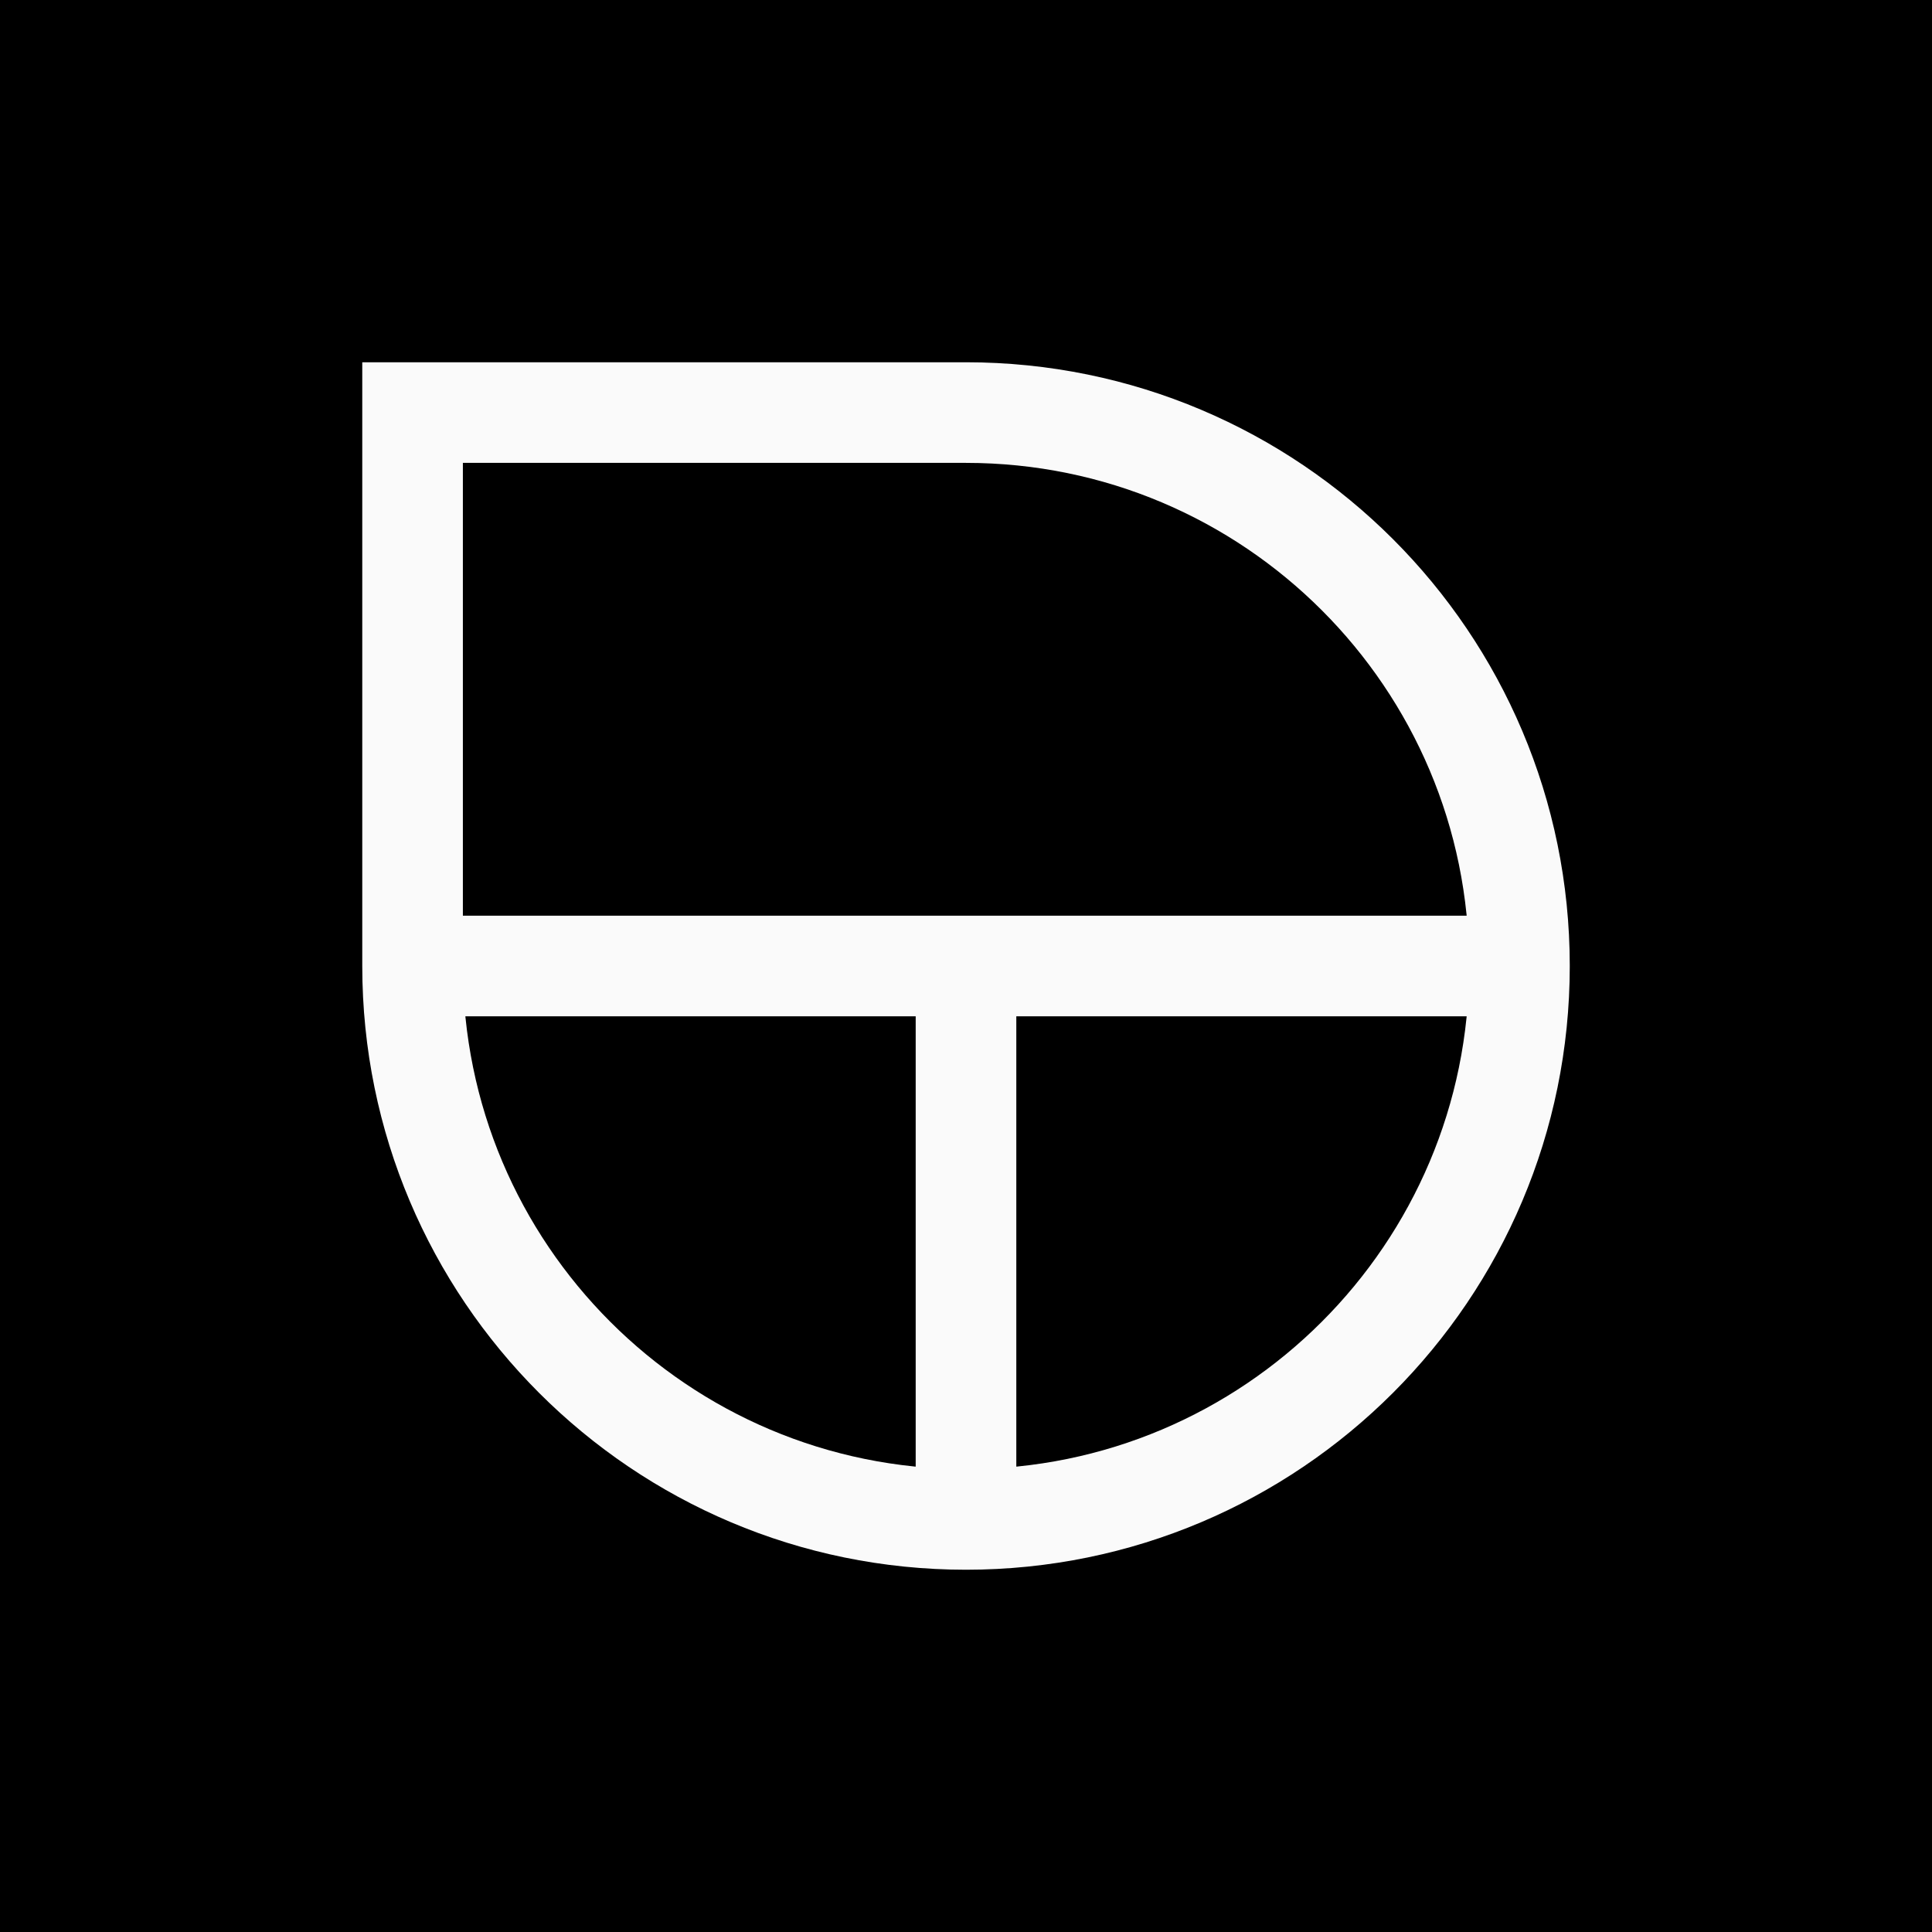 <svg width="64" height="64" viewBox="0 0 64 64" fill="none" xmlns="http://www.w3.org/2000/svg">
<rect width="64" height="64" fill="black"/>
<g clip-path="url(#clip0_695_3793)">
<path d="M32 13.667C42.126 13.667 50.334 21.875 50.334 32C50.334 42.125 42.126 50.333 32 50.333C21.875 50.333 13.667 42.125 13.667 32V13.667H32Z" stroke="#FAFAFA" stroke-width="3.333"/>
<path d="M12.833 32H51.166" stroke="#FAFAFA" stroke-width="3.333"/>
<path d="M32 31.167V51.167" stroke="#FAFAFA" stroke-width="3.333"/>
</g>
<defs>
<clipPath id="clip0_695_3793">
<rect width="40" height="40" fill="white" transform="translate(12 12)"/>
</clipPath>
</defs>
</svg>
